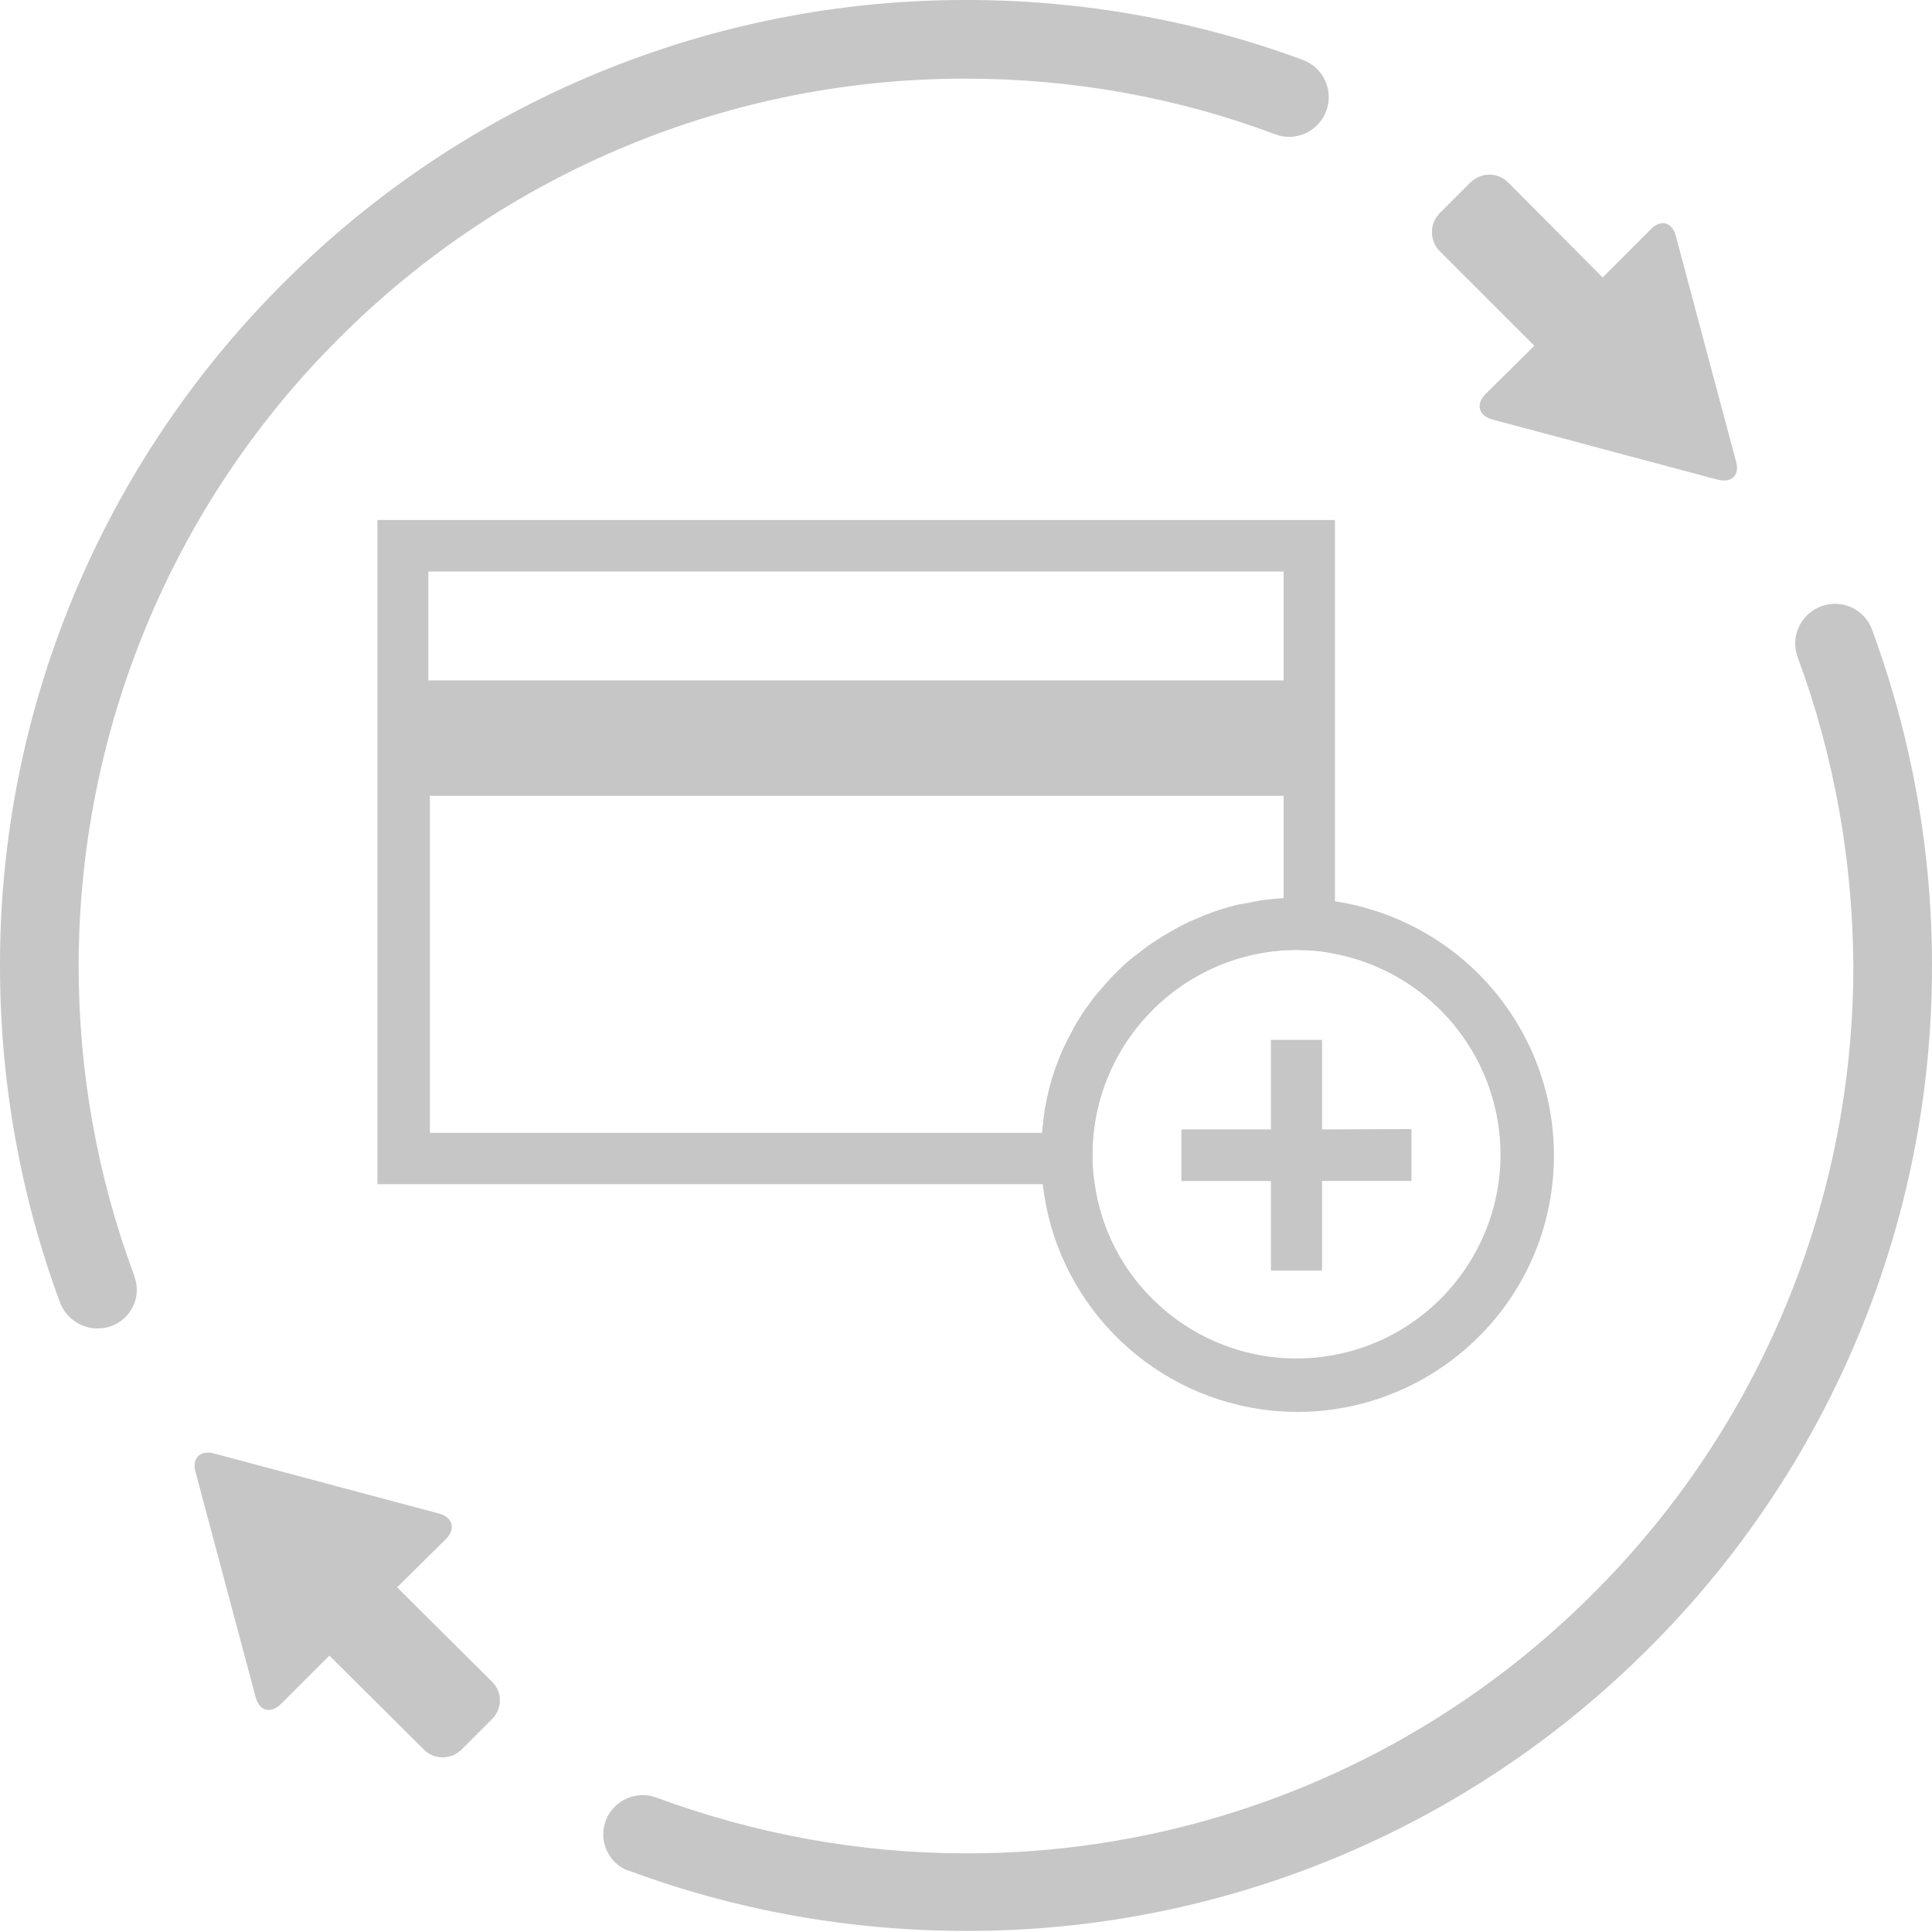 <?xml version="1.0" encoding="utf-8"?>
<!-- Generator: Adobe Illustrator 23.0.1, SVG Export Plug-In . SVG Version: 6.00 Build 0)  -->
<svg version="1.1" id="Layer_1" xmlns="http://www.w3.org/2000/svg" xmlns:xlink="http://www.w3.org/1999/xlink" x="0px" y="0px"
	 viewBox="0 0 353.7 353.7" style="enable-background:new 0 0 353.7 353.7;" xml:space="preserve">
<style type="text/css">
	.st0{fill:#C6C6C6;}
</style>
<g>
	<path id="Path_8_2_" class="st0" d="M77.6,320.3c1.9,1.9,5,1.9,6.9,0l5.6-5.6c1.9-1.9,1.9-4.9,0-6.8l-17.4-17.3l8.9-8.8
		c1.9-1.9,1.3-4-1.2-4.7l-41.2-11c-2.6-0.7-4.1,0.9-3.4,3.4l11,41.2c0.7,2.6,2.8,3.1,4.7,1.2l8.8-8.8L77.6,320.3z"/>
	<path id="Path_12_2_" class="st0" d="M280.9,63.3l-8.9,8.8c-1.9,1.9-1.3,4,1.2,4.7l41.2,11c2.6,0.7,4.2-0.8,3.4-3.4l-11-41.2
		c-0.7-2.6-2.8-3.1-4.6-1.2l-8.8,8.8l-17.3-17.4c-1.9-1.9-4.9-1.9-6.9,0l-5.7,5.7c-1.8,1.9-1.8,4.9,0,6.8L280.9,63.3z"/>
	<path id="Path_13_2_" class="st0" d="M14.4,176.9C14.4,133.8,31.5,92.4,62,62c30.4-30.5,71.8-47.7,114.9-47.6
		c19.3,0,38.5,3.4,56.6,10.2c3.7,1.4,7.9-0.5,9.3-4.3c1.4-3.7-0.5-7.9-4.2-9.3c-19.7-7.3-40.6-11-61.6-11
		c-46.9-0.1-92,18.6-125.1,51.8C18.6,85-0.1,130,0,176.9c0,21,3.7,41.9,11,61.6c1.1,2.8,3.8,4.7,6.8,4.7c0.9,0,1.7-0.1,2.5-0.4
		c3.7-1.3,5.7-5.4,4.3-9.1c0,0,0-0.1,0-0.1C17.8,215.4,14.4,196.2,14.4,176.9z"/>
	<path id="Path_14_2_" class="st0" d="M342.7,115.2c-1.4-3.7-5.5-5.6-9.3-4.2c-3.7,1.4-5.7,5.5-4.3,9.3c0,0,0,0,0,0
		c6.7,18.1,10.1,37.3,10.2,56.6c0,43.1-17.1,84.4-47.6,114.8c-30.4,30.5-71.8,47.7-114.9,47.6c-19.3,0-38.5-3.5-56.6-10.2
		c-3.7-1.4-7.9,0.5-9.3,4.2c-1.4,3.7,0.5,7.9,4.2,9.2c0,0,0.1,0,0.1,0c19.7,7.3,40.6,11,61.6,11h0.1c46.9,0.1,91.9-18.6,125-51.8
		c33.2-33.1,51.9-78.1,51.8-125C353.7,155.8,350,135,342.7,115.2z"/>
</g>
<g id="Objeto_inteligente_vectorial" transform="translate(963 2185.999)">
	<g id="Objeto_inteligente_vectorial-2" transform="translate(0 0.001)">
		<g id="Group_3" transform="translate(0 0)">
			<path id="Path_3" class="st0" d="M-718.6-2021v-69.8h-175.2v121.5h121.8c3.1,25.6,26.3,43.9,51.9,40.9
				c25.6-3.1,43.9-26.3,40.9-51.9C-681.7-2001.1-697.8-2017.8-718.6-2021z M-884.5-2081.4H-728v20h-156.6V-2081.4z M-764.6-2000.3
				c-0.8,1.1-1.5,2.3-2.1,3.6c-1,1.8-1.9,3.7-2.6,5.7c-0.3,0.7-0.5,1.3-0.7,2c-0.2,0.7-0.4,1.3-0.6,2s-0.4,1.4-0.5,2.1
				c-0.1,0.5-0.2,1-0.3,1.5c-0.1,0.4-0.2,0.9-0.2,1.3c-0.1,0.4-0.1,0.8-0.2,1.3c0,0.1,0,0.3,0,0.4c-0.1,0.6-0.2,1.3-0.2,2h-112.3
				v-61.9H-728v19.1c-0.7,0-1.4,0.1-2.2,0.2c-1,0.1-1.9,0.2-2.9,0.4c-0.7,0.1-1.4,0.2-2.1,0.4s-1.3,0.3-2,0.4
				c-0.2,0.1-0.4,0.1-0.7,0.2c-0.5,0.1-0.9,0.3-1.4,0.4c-0.6,0.2-1.2,0.4-1.8,0.6c-0.6,0.2-1.1,0.4-1.6,0.6
				c-0.7,0.3-1.3,0.5-1.9,0.8s-1.3,0.6-1.9,0.9c-0.7,0.4-1.4,0.7-2.2,1.2c-1.1,0.6-2.2,1.3-3.2,2c0,0-0.1,0-0.1,0
				c-1.1,0.8-2.2,1.6-3.2,2.4c-1,0.8-2.1,1.8-3.1,2.7c-0.5,0.5-1,1-1.4,1.4c-0.9,1-1.8,2-2.7,3.1c0,0,0,0.1-0.1,0.1
				c-0.4,0.5-0.8,1.1-1.2,1.6S-764.3-2000.9-764.6-2000.3z M-725.6-1936.9c-18.6-0.1-34.4-13.8-37-32.3c-0.3-1.7-0.4-3.5-0.4-5.3
				c0-20.7,16.7-37.5,37.4-37.6c2.4,0,4.7,0.2,7,0.7c20.4,4,33.6,23.7,29.7,44.1C-692.4-1949.7-707.8-1937-725.6-1936.9z"/>
			<path id="Path_4" class="st0" d="M-721-1979.2v-16.4h-9.3v16.4h-16.4v9.4h16.4v16.4h9.3v-16.5h16.3v-9.4L-721-1979.2z"/>
		</g>
	</g>
	<path id="Color_Overlay_1_" class="st0" d="M-772.1-1969.2h-121.8v-121.5h175.2v69.8c25.7,3.7,43.4,27.6,39.7,53.2
		s-27.6,43.4-53.2,39.7C-753.3-1931.1-769.7-1948-772.1-1969.2L-772.1-1969.2z M-763-1974.5c0,1.8,0.1,3.5,0.4,5.3
		c3,20.4,22,34.5,42.4,31.5s34.5-22,31.5-42.4c-2.3-15.7-14.4-28.3-30-31.3c-2.3-0.5-4.7-0.7-7-0.7
		C-746.3-2012-763.1-1995.2-763-1974.5L-763-1974.5z M-884.5-1978.6h112.3c0-0.7,0.1-1.3,0.2-2c0-0.1,0-0.3,0-0.4
		c0.1-0.4,0.1-0.8,0.2-1.3c0-0.4,0.1-0.9,0.2-1.3c0.1-0.5,0.2-1,0.3-1.5c0.2-0.7,0.3-1.4,0.5-2.1s0.4-1.4,0.6-2
		c0.2-0.7,0.4-1.3,0.7-2c0.7-2,1.6-3.9,2.6-5.7c0.6-1.2,1.3-2.4,2.1-3.6c0.4-0.6,0.8-1.2,1.2-1.7c0.4-0.6,0.8-1.1,1.2-1.6
		c0,0,0-0.1,0.1-0.1c0.9-1.1,1.8-2.1,2.7-3.1c0.5-0.5,1-1,1.4-1.4c1-1,2-1.9,3.1-2.7c1-0.8,2.1-1.6,3.2-2.4c0,0,0.1,0,0.1,0
		c1-0.7,2.1-1.4,3.2-2c0.7-0.4,1.4-0.8,2.2-1.2c0.6-0.3,1.2-0.6,1.9-0.9s1.3-0.5,1.9-0.8c0.5-0.2,1.1-0.4,1.6-0.6
		c0.5-0.2,1.2-0.4,1.8-0.6c0.5-0.1,0.9-0.3,1.4-0.4c0.3-0.1,0.5-0.1,0.7-0.2c0.7-0.2,1.3-0.3,2-0.4s1.4-0.3,2.1-0.4
		c0.9-0.2,1.9-0.3,2.9-0.4c0.7-0.1,1.4-0.1,2.2-0.2v-19.2h-156.5V-1978.6z M-884.5-2061.4H-728v-20h-156.6V-2061.4z M-730.3-1953.3
		v-16.5h-16.4v-9.4h16.4v-16.4h9.3v16.4h16.4v9.4H-721v16.4H-730.3z"/>
</g>
</svg>
